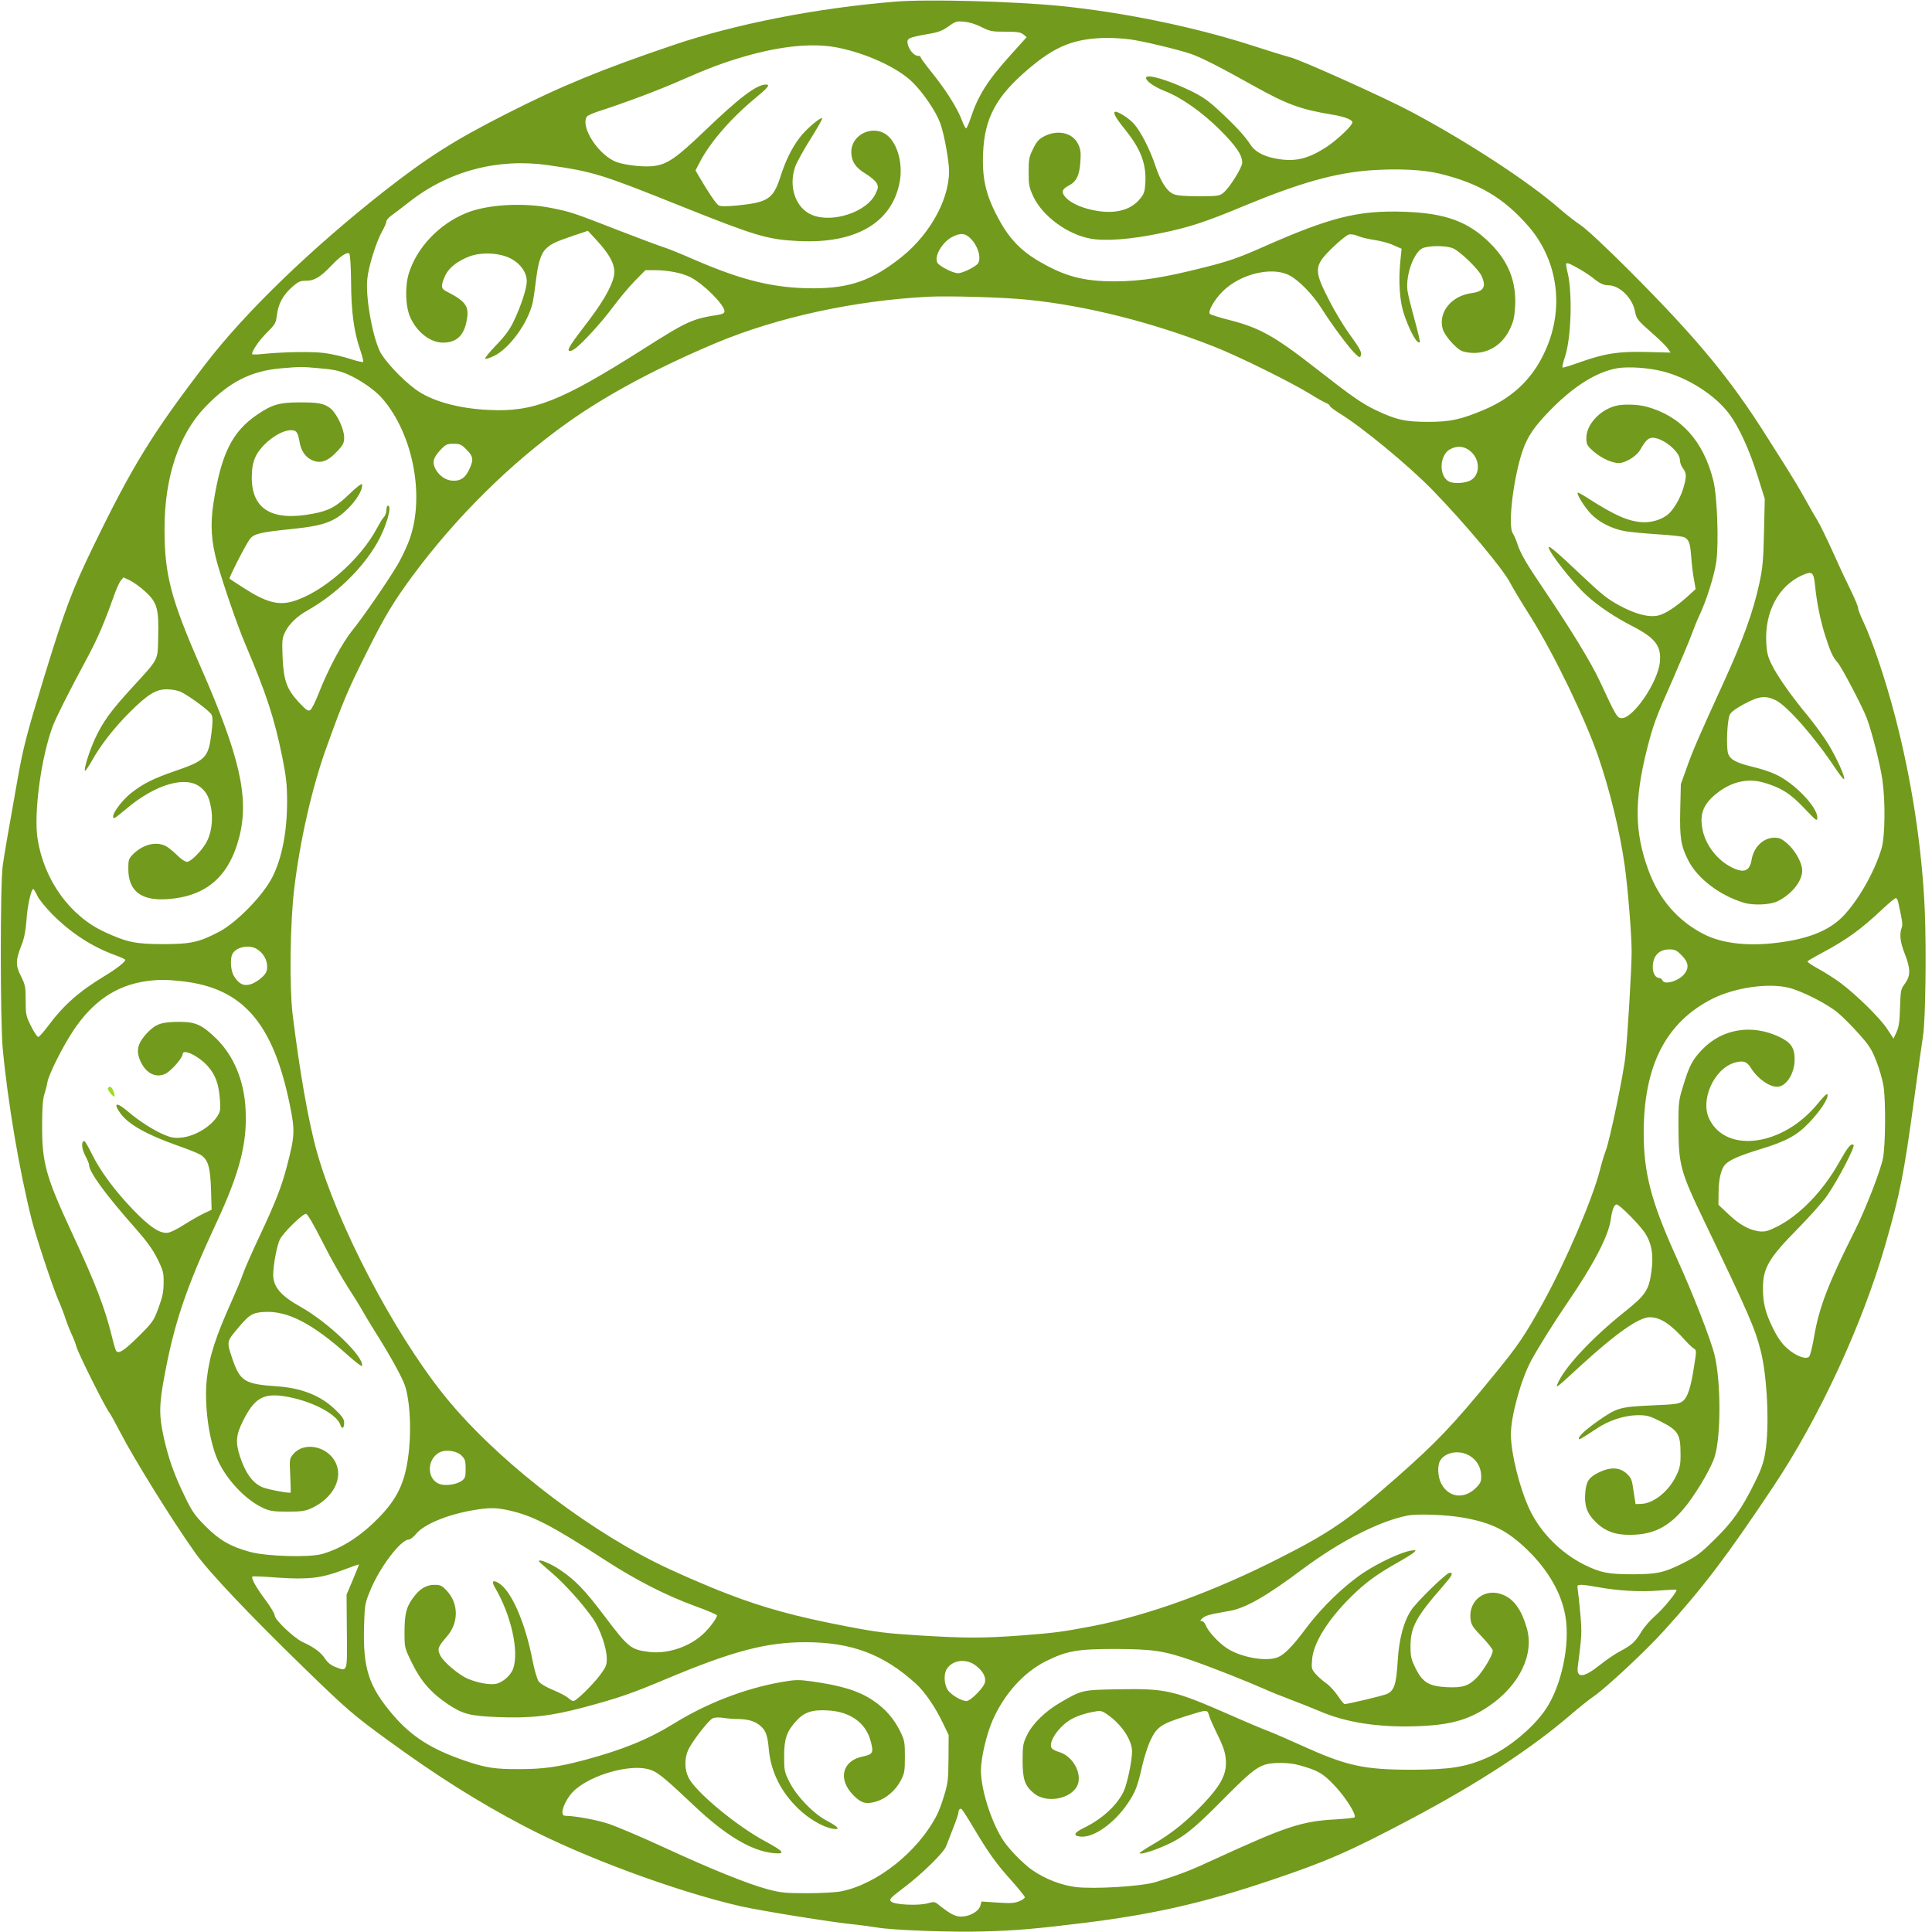 <svg width="90" height="90" viewBox="0 0 90 90" fill="none" xmlns="http://www.w3.org/2000/svg">
<path d="M41.696 0.077C38.067 0.373 34.278 1.111 31.36 2.102C28.055 3.22 26.1 4.022 23.59 5.302C21.164 6.532 19.941 7.313 17.93 8.88C14.492 11.581 11.419 14.548 9.556 16.98C7.095 20.194 6.16 21.712 4.346 25.453C3.368 27.464 3.024 28.378 2.046 31.57C1.245 34.186 1.076 34.84 0.816 36.316C0.401 38.651 0.211 39.734 0.127 40.324C0.007 41.175 0.007 47.531 0.127 48.846C0.359 51.335 0.907 54.57 1.484 56.848C1.688 57.642 2.44 59.913 2.707 60.539C2.834 60.827 2.996 61.242 3.059 61.453C3.129 61.664 3.249 61.966 3.319 62.114C3.396 62.269 3.509 62.55 3.565 62.747C3.663 63.091 4.922 65.602 5.098 65.812C5.147 65.869 5.372 66.284 5.604 66.727C6.258 67.992 8.037 70.854 9.099 72.345C9.724 73.224 11.602 75.206 14.168 77.702C16.137 79.615 16.467 79.903 18.064 81.063C20.299 82.695 22.254 83.932 24.399 85.057C27.106 86.484 31.444 88.095 34.489 88.798C35.367 88.995 38.292 89.473 39.481 89.613C40.022 89.67 40.641 89.754 40.852 89.789C41.548 89.916 44.367 90.021 45.879 89.972C47.335 89.93 48.199 89.859 50.485 89.578C53.719 89.177 56.025 88.657 59.161 87.602C61.805 86.716 62.874 86.245 65.742 84.727C68.885 83.06 71.36 81.443 73.231 79.826C73.54 79.559 73.997 79.193 74.25 79.017C74.869 78.581 76.676 76.894 77.506 75.973C79.341 73.948 80.417 72.534 82.589 69.279C84.727 66.087 86.738 61.748 87.82 58.008C88.51 55.61 88.692 54.703 89.156 51.293C89.353 49.859 89.543 48.487 89.585 48.234C89.698 47.496 89.74 44.262 89.663 42.398C89.536 39.487 89.051 36.309 88.278 33.363C87.828 31.634 87.216 29.827 86.773 28.898C86.653 28.645 86.555 28.385 86.555 28.315C86.555 28.252 86.414 27.914 86.253 27.577C86.084 27.239 85.697 26.424 85.402 25.756C85.1 25.087 84.769 24.413 84.663 24.244C84.558 24.075 84.291 23.611 84.066 23.203C83.841 22.795 83.482 22.198 83.271 21.867C83.06 21.537 82.645 20.883 82.35 20.412C80.621 17.655 79.053 15.764 75.874 12.579C74.82 11.524 73.885 10.652 73.617 10.477C73.364 10.308 72.942 9.977 72.668 9.738C71.241 8.48 68.316 6.574 65.707 5.189C64.491 4.542 60.631 2.805 60.117 2.672C59.942 2.63 59.077 2.363 58.184 2.074C55.554 1.238 52.334 0.577 49.43 0.281C47.236 0.063 43.193 -0.049 41.696 0.077ZM45.731 1.266C46.111 1.456 46.203 1.477 46.828 1.477C47.384 1.477 47.545 1.498 47.672 1.603L47.827 1.73L47.081 2.559C45.999 3.755 45.563 4.451 45.218 5.498C45.127 5.766 45.035 5.977 45.007 5.977C44.972 5.977 44.895 5.829 44.824 5.639C44.592 5.02 44.058 4.177 43.334 3.284C43.088 2.981 42.891 2.707 42.891 2.672C42.891 2.63 42.835 2.602 42.764 2.602C42.581 2.602 42.342 2.32 42.286 2.053C42.23 1.786 42.3 1.751 43.207 1.589C43.714 1.505 43.896 1.434 44.185 1.23C44.515 0.991 44.571 0.977 44.93 1.013C45.162 1.034 45.478 1.132 45.731 1.266ZM52.643 1.835C53.199 1.905 54.844 2.299 55.456 2.503C55.92 2.658 56.82 3.115 58.367 3.98C59.963 4.873 60.589 5.098 62.086 5.344C62.635 5.435 63 5.576 63 5.702C63 5.843 62.332 6.483 61.833 6.82C60.94 7.411 60.328 7.559 59.407 7.383C58.831 7.27 58.444 7.052 58.24 6.722C58.008 6.356 57.509 5.815 56.742 5.112C56.271 4.676 55.99 4.486 55.442 4.219C54.429 3.734 53.487 3.452 53.395 3.6C53.318 3.727 53.733 4.036 54.274 4.247C55.041 4.549 55.99 5.217 56.82 6.04C57.579 6.799 57.867 7.214 57.867 7.58C57.867 7.805 57.263 8.775 56.974 8.993C56.813 9.127 56.693 9.141 55.849 9.141C55.188 9.141 54.837 9.113 54.668 9.042C54.352 8.909 54.063 8.452 53.817 7.706C53.585 7.003 53.157 6.152 52.84 5.787C52.601 5.505 52.003 5.133 51.926 5.217C51.856 5.288 52.01 5.541 52.474 6.117C53.157 6.975 53.41 7.671 53.353 8.55C53.332 8.916 53.29 9.042 53.114 9.253C52.692 9.78 51.975 9.977 51.061 9.816C50.449 9.71 49.943 9.492 49.676 9.232C49.423 8.972 49.451 8.817 49.782 8.648C50.147 8.459 50.288 8.17 50.33 7.516C50.358 7.073 50.337 6.94 50.21 6.687C49.95 6.181 49.275 6.033 48.657 6.342C48.396 6.476 48.298 6.581 48.129 6.926C47.939 7.306 47.918 7.411 47.918 8.016C47.918 8.62 47.939 8.726 48.143 9.169C48.579 10.076 49.725 10.92 50.801 11.116C51.476 11.243 52.692 11.152 54.035 10.87C55.385 10.596 56.152 10.343 57.973 9.584C60.553 8.515 62.199 8.051 63.879 7.931C65.145 7.847 66.291 7.903 67.05 8.086C68.892 8.529 70.06 9.225 71.206 10.547C72.52 12.066 72.858 14.182 72.092 16.087C71.522 17.515 70.573 18.478 69.132 19.09C68.042 19.547 67.564 19.652 66.516 19.652C65.454 19.652 65.025 19.554 64.055 19.09C63.429 18.78 62.993 18.485 61.376 17.22C59.372 15.652 58.683 15.265 57.235 14.899C56.792 14.787 56.398 14.66 56.363 14.625C56.25 14.512 56.581 13.943 56.96 13.57C57.769 12.769 59.217 12.41 60.033 12.811C60.476 13.022 61.151 13.711 61.566 14.372C62.009 15.082 62.853 16.221 63.134 16.481C63.324 16.664 63.352 16.671 63.394 16.559C63.45 16.418 63.352 16.235 62.782 15.448C62.557 15.131 62.185 14.505 61.953 14.062C61.186 12.572 61.193 12.403 62.058 11.552C62.389 11.229 62.74 10.948 62.831 10.927C62.937 10.899 63.12 10.927 63.267 10.997C63.408 11.06 63.753 11.137 64.027 11.18C64.294 11.215 64.695 11.32 64.906 11.419L65.292 11.588L65.229 12.213C65.138 13.149 65.208 14.077 65.412 14.66C65.7 15.49 66.024 16.052 66.143 15.94C66.157 15.919 66.052 15.448 65.897 14.892C65.742 14.337 65.595 13.739 65.567 13.549C65.468 12.832 65.862 11.735 66.277 11.559C66.586 11.433 67.367 11.433 67.683 11.566C67.999 11.693 68.857 12.523 69.005 12.832C69.251 13.352 69.132 13.57 68.555 13.655C67.599 13.781 66.98 14.562 67.212 15.342C67.268 15.511 67.444 15.771 67.662 15.996C67.971 16.312 68.077 16.376 68.372 16.418C69.195 16.545 69.933 16.144 70.32 15.363C70.503 14.991 70.545 14.801 70.58 14.287C70.643 13.12 70.278 12.185 69.406 11.32C68.4 10.322 67.332 9.928 65.426 9.865C63.267 9.788 61.967 10.118 58.782 11.531C57.699 12.009 57.256 12.164 56.145 12.445C54.197 12.938 53.178 13.099 51.961 13.106C50.456 13.113 49.549 12.867 48.27 12.094C47.574 11.672 47.046 11.13 46.624 10.385C45.942 9.183 45.745 8.395 45.795 7.137C45.865 5.498 46.399 4.5 47.89 3.227C49.17 2.138 50.035 1.793 51.553 1.765C51.849 1.765 52.341 1.793 52.643 1.835ZM38.974 2.208C40.346 2.475 41.808 3.143 42.511 3.832C43.003 4.317 43.594 5.182 43.791 5.716C43.946 6.124 44.128 7.038 44.199 7.734C44.325 9.077 43.411 10.842 41.998 11.974C40.641 13.057 39.593 13.43 37.892 13.43C36.071 13.43 34.594 13.071 32.337 12.094C31.732 11.827 31.085 11.566 30.895 11.51C30.706 11.454 29.778 11.102 28.828 10.737C26.698 9.907 26.613 9.879 25.721 9.696C24.392 9.422 22.669 9.52 21.692 9.935C20.433 10.456 19.407 11.552 19.041 12.748C18.858 13.359 18.886 14.274 19.111 14.78C19.421 15.476 20.046 15.961 20.637 15.961C21.242 15.961 21.593 15.652 21.727 14.998C21.881 14.274 21.727 14.049 20.777 13.563C20.532 13.444 20.532 13.289 20.749 12.818C20.918 12.466 21.326 12.15 21.867 11.946C22.444 11.728 23.309 11.777 23.822 12.059C24.265 12.298 24.539 12.706 24.539 13.106C24.539 13.43 24.265 14.274 23.928 14.97C23.752 15.342 23.527 15.652 23.119 16.073C22.802 16.404 22.57 16.685 22.599 16.713C22.62 16.734 22.802 16.685 22.999 16.587C23.724 16.249 24.596 15.047 24.814 14.098C24.856 13.901 24.919 13.458 24.961 13.113C25.06 12.248 25.2 11.812 25.432 11.588C25.692 11.348 25.84 11.278 26.677 10.99L27.387 10.751L27.795 11.194C28.364 11.812 28.617 12.255 28.617 12.67C28.617 13.113 28.21 13.894 27.471 14.871C26.599 16.01 26.431 16.263 26.501 16.334C26.543 16.376 26.649 16.341 26.775 16.249C27.12 16.01 28.048 14.991 28.575 14.274C28.849 13.908 29.292 13.373 29.567 13.092L30.066 12.586H30.551C31.149 12.593 31.788 12.72 32.168 12.916C32.794 13.24 33.75 14.203 33.75 14.505C33.75 14.583 33.659 14.632 33.49 14.66C32.239 14.857 32.042 14.941 29.918 16.291C26.121 18.696 24.849 19.202 22.782 19.097C21.34 19.034 20.074 18.675 19.343 18.127C18.703 17.655 17.895 16.784 17.691 16.355C17.339 15.609 17.03 13.866 17.107 13.022C17.157 12.445 17.522 11.271 17.796 10.786C17.909 10.589 18 10.378 18 10.315C18 10.252 18.106 10.132 18.232 10.041C18.352 9.956 18.745 9.661 19.09 9.387C20.918 7.959 23.203 7.362 25.524 7.692C27.654 8.002 27.978 8.1 31.697 9.591C35.192 10.99 35.747 11.159 37.196 11.229C39.874 11.363 41.562 10.371 41.913 8.466C42.068 7.615 41.808 6.673 41.309 6.286C40.655 5.794 39.657 6.265 39.657 7.08C39.657 7.509 39.853 7.812 40.324 8.093C40.556 8.234 40.788 8.431 40.838 8.536C40.922 8.698 40.915 8.761 40.782 9.035C40.381 9.872 38.799 10.399 37.842 10.02C37.069 9.71 36.717 8.712 37.041 7.77C37.111 7.573 37.428 6.996 37.751 6.483C38.074 5.97 38.321 5.534 38.299 5.513C38.229 5.435 37.526 6.04 37.245 6.42C36.872 6.919 36.598 7.474 36.345 8.262C36.021 9.26 35.768 9.429 34.362 9.57C33.849 9.619 33.574 9.619 33.483 9.57C33.364 9.506 33.033 9.021 32.562 8.22L32.4 7.938L32.59 7.573C33.068 6.638 34.045 5.513 35.178 4.577C35.782 4.078 35.895 3.938 35.684 3.938C35.248 3.938 34.453 4.535 32.829 6.096C31.521 7.348 31.107 7.636 30.509 7.727C30.073 7.798 29.222 7.713 28.751 7.559C27.921 7.277 27.021 5.934 27.338 5.435C27.366 5.386 27.584 5.288 27.809 5.21C29.096 4.795 30.607 4.226 31.528 3.825C32.963 3.192 33.687 2.918 34.685 2.63C36.387 2.138 37.856 1.997 38.974 2.208ZM45.239 11.137C45.598 11.51 45.739 12.122 45.514 12.319C45.317 12.495 44.81 12.727 44.635 12.727C44.389 12.727 43.756 12.403 43.664 12.234C43.51 11.939 43.882 11.292 44.353 11.039C44.747 10.835 44.979 10.856 45.239 11.137ZM16.355 13.134C16.362 14.52 16.488 15.462 16.777 16.291C16.875 16.58 16.939 16.833 16.917 16.861C16.889 16.882 16.608 16.819 16.292 16.713C15.968 16.608 15.441 16.488 15.117 16.446C14.555 16.369 13.205 16.39 12.185 16.495C11.939 16.523 11.742 16.516 11.742 16.495C11.742 16.334 12.087 15.834 12.438 15.49C12.825 15.103 12.853 15.054 12.902 14.66C12.966 14.147 13.184 13.746 13.613 13.366C13.901 13.113 13.985 13.078 14.274 13.078C14.646 13.078 14.935 12.902 15.469 12.34C15.863 11.925 16.179 11.721 16.27 11.812C16.313 11.855 16.348 12.424 16.355 13.134ZM73.632 12.565C73.849 12.691 74.117 12.874 74.229 12.966C74.51 13.198 74.707 13.289 74.918 13.289C75.431 13.289 76.022 13.852 76.156 14.47C76.24 14.878 76.247 14.885 77.049 15.595C77.323 15.834 77.611 16.123 77.689 16.228L77.822 16.425L76.725 16.397C75.41 16.362 74.763 16.46 73.596 16.875C73.167 17.03 72.802 17.142 72.788 17.121C72.767 17.1 72.816 16.868 72.907 16.608C73.195 15.722 73.259 13.627 73.02 12.677C72.971 12.48 72.942 12.298 72.963 12.277C73.013 12.227 73.174 12.298 73.632 12.565ZM47.883 13.964C50.604 14.238 53.698 15.019 56.567 16.151C57.692 16.594 60.054 17.761 60.996 18.331C61.341 18.549 61.699 18.745 61.791 18.78C61.875 18.816 61.946 18.872 61.946 18.907C61.946 18.942 62.142 19.09 62.374 19.238C63.429 19.877 65.602 21.67 66.727 22.823C68.246 24.384 70.038 26.529 70.355 27.162C70.46 27.366 70.889 28.083 71.318 28.758C72.401 30.488 73.842 33.469 74.454 35.248C74.996 36.83 75.46 38.721 75.685 40.324C75.832 41.372 76.008 43.523 76.008 44.332C76.008 45.112 75.825 48.185 75.72 49.184C75.635 50.034 74.989 53.121 74.806 53.592C74.735 53.775 74.609 54.183 74.531 54.506C74.18 55.863 72.978 58.683 71.902 60.645C71.051 62.191 70.707 62.705 69.518 64.146C67.676 66.396 66.931 67.184 65.004 68.878C62.846 70.777 61.938 71.402 59.66 72.555C56.56 74.138 53.501 75.249 50.871 75.755C49.465 76.022 49.149 76.064 47.602 76.184C45.802 76.317 44.993 76.317 42.813 76.184C41.323 76.092 40.852 76.036 39.438 75.762C37.055 75.305 35.571 74.897 33.877 74.243C32.864 73.856 31.338 73.188 30.572 72.802C26.93 70.974 22.908 67.788 20.644 64.941C18.302 62.002 15.708 57.031 14.766 53.67C14.372 52.284 13.95 49.866 13.627 47.215C13.479 45.956 13.514 42.989 13.704 41.414C13.971 39.171 14.534 36.696 15.188 34.875C16.024 32.555 16.193 32.161 17.177 30.199C17.93 28.702 18.331 28.034 19.195 26.859C21.227 24.103 23.787 21.572 26.438 19.688C28.273 18.38 30.649 17.114 33.392 15.961C36.246 14.773 39.818 13.999 43.242 13.823C44.199 13.774 46.842 13.852 47.883 13.964ZM14.885 17.156C15.497 17.206 15.785 17.262 16.165 17.424C16.742 17.67 17.452 18.155 17.789 18.541C19.287 20.243 19.835 23.302 19.006 25.312C18.872 25.643 18.647 26.1 18.506 26.332C18.035 27.12 16.882 28.793 16.425 29.349C15.933 29.96 15.293 31.155 14.836 32.323C14.688 32.695 14.52 33.04 14.449 33.082C14.351 33.138 14.26 33.075 13.915 32.709C13.352 32.091 13.212 31.704 13.163 30.607C13.135 29.834 13.142 29.728 13.282 29.44C13.465 29.067 13.831 28.716 14.316 28.441C15.659 27.682 16.882 26.494 17.578 25.277C17.993 24.546 18.282 23.555 18.07 23.555C18.035 23.555 18 23.646 18 23.759C18 23.871 17.951 24.012 17.895 24.075C17.831 24.131 17.691 24.363 17.571 24.588C16.791 26.072 15.005 27.626 13.62 28.02C12.952 28.209 12.368 28.048 11.349 27.387C11.004 27.169 10.709 26.972 10.695 26.958C10.652 26.916 11.482 25.299 11.651 25.095C11.848 24.863 12.136 24.792 13.578 24.645C15.174 24.483 15.659 24.286 16.341 23.555C16.699 23.161 16.917 22.739 16.861 22.556C16.847 22.514 16.594 22.704 16.306 22.985C15.68 23.597 15.328 23.794 14.562 23.934C12.664 24.293 11.721 23.724 11.728 22.219C11.735 21.811 11.777 21.572 11.89 21.305C12.15 20.707 13.022 20.039 13.556 20.039C13.81 20.039 13.88 20.137 13.957 20.602C14.021 20.974 14.21 21.27 14.485 21.41C14.906 21.628 15.265 21.509 15.736 20.995C15.989 20.721 16.032 20.63 16.032 20.377C16.032 19.99 15.701 19.287 15.406 19.034C15.117 18.795 14.829 18.738 13.887 18.745C13.001 18.752 12.664 18.851 11.982 19.315C10.807 20.116 10.301 21.143 9.942 23.449C9.788 24.448 9.844 25.242 10.118 26.227C10.406 27.239 11.06 29.145 11.405 29.953C12.424 32.358 12.769 33.413 13.156 35.297C13.332 36.197 13.374 36.556 13.374 37.336C13.374 38.749 13.135 39.973 12.692 40.852C12.256 41.716 11.025 42.975 10.21 43.404C9.274 43.896 8.888 43.98 7.594 43.98C6.314 43.98 5.921 43.896 4.88 43.418C3.256 42.673 2.053 40.999 1.751 39.08C1.561 37.877 1.92 35.255 2.461 33.82C2.637 33.37 3.206 32.238 4.001 30.762C4.535 29.777 4.831 29.088 5.309 27.752C5.414 27.45 5.555 27.134 5.625 27.049L5.752 26.895L6.061 27.042C6.23 27.127 6.553 27.359 6.771 27.562C7.32 28.062 7.404 28.364 7.369 29.665C7.341 30.797 7.432 30.635 6.131 32.056C5.154 33.124 4.788 33.63 4.423 34.418C4.149 35.023 3.896 35.838 3.959 35.909C3.98 35.923 4.113 35.726 4.261 35.473C4.676 34.72 5.309 33.912 6.04 33.181C6.905 32.323 7.278 32.098 7.812 32.112C8.03 32.112 8.311 32.175 8.445 32.238C8.902 32.477 9.788 33.138 9.858 33.3C9.914 33.42 9.914 33.659 9.851 34.144C9.71 35.304 9.591 35.423 8.1 35.937C7.144 36.267 6.652 36.513 6.11 36.942C5.604 37.336 5.084 38.109 5.33 38.109C5.358 38.109 5.597 37.92 5.864 37.695C7.235 36.527 8.677 36.112 9.352 36.682C9.64 36.921 9.753 37.16 9.844 37.702C9.928 38.257 9.837 38.862 9.598 39.27C9.366 39.67 8.881 40.148 8.712 40.148C8.628 40.148 8.452 40.029 8.304 39.888C8.163 39.748 7.946 39.558 7.812 39.466C7.362 39.164 6.694 39.298 6.195 39.797C5.998 40.001 5.977 40.057 5.977 40.472C5.977 41.505 6.567 41.97 7.798 41.885C9.612 41.759 10.681 40.831 11.152 38.967C11.609 37.16 11.173 35.234 9.366 31.113C7.953 27.886 7.664 26.782 7.664 24.631C7.664 22.226 8.332 20.236 9.556 18.963C10.681 17.789 11.693 17.276 13.107 17.156C14.035 17.079 14.027 17.079 14.885 17.156ZM77.449 17.297C78.631 17.592 79.903 18.408 80.557 19.287C81.021 19.913 81.499 20.967 81.879 22.184L82.21 23.238L82.174 24.785C82.146 26.093 82.111 26.459 81.957 27.176C81.682 28.462 81.183 29.848 80.297 31.781C79.186 34.214 78.884 34.896 78.603 35.684L78.3 36.527L78.272 37.737C78.244 39.031 78.3 39.396 78.645 40.078C79.074 40.922 80.1 41.709 81.239 42.054C81.696 42.188 82.477 42.152 82.821 41.977C83.475 41.646 83.953 41.048 83.953 40.556C83.953 40.205 83.637 39.628 83.271 39.305C83.011 39.08 82.899 39.023 82.667 39.023C82.146 39.023 81.703 39.445 81.598 40.043C81.507 40.591 81.239 40.69 80.663 40.402C79.995 40.064 79.46 39.375 79.313 38.658C79.172 37.969 79.32 37.526 79.847 37.062C80.564 36.436 81.366 36.225 82.167 36.457C82.962 36.689 83.391 36.956 84.038 37.638C84.628 38.257 84.656 38.278 84.656 38.074C84.65 37.582 83.588 36.478 82.723 36.077C82.491 35.965 82.062 35.824 81.774 35.754C80.902 35.55 80.6 35.395 80.501 35.1C80.41 34.819 80.452 33.616 80.571 33.314C80.621 33.181 80.817 33.033 81.239 32.801C81.935 32.428 82.231 32.386 82.716 32.618C83.25 32.878 84.516 34.312 85.493 35.782C85.704 36.099 85.894 36.337 85.908 36.295C85.95 36.169 85.578 35.353 85.191 34.699C84.98 34.348 84.544 33.75 84.228 33.363C83.454 32.435 82.807 31.514 82.533 30.959C82.35 30.586 82.301 30.396 82.28 29.925C82.203 28.519 82.842 27.309 83.925 26.81C84.417 26.585 84.488 26.641 84.551 27.267C84.628 28.048 84.797 28.891 85.022 29.602C85.268 30.368 85.381 30.621 85.606 30.867C85.796 31.085 86.78 32.956 86.97 33.476C87.209 34.123 87.596 35.656 87.687 36.316C87.835 37.336 87.814 38.967 87.652 39.516C87.328 40.612 86.562 41.956 85.845 42.694C85.163 43.39 84.122 43.784 82.54 43.945C81.281 44.072 80.178 43.924 79.397 43.531C78.167 42.912 77.281 41.892 76.781 40.514C76.142 38.763 76.128 37.287 76.718 34.917C77.013 33.757 77.126 33.448 77.928 31.641C78.307 30.769 78.701 29.834 78.799 29.566C78.898 29.292 79.06 28.884 79.172 28.652C79.503 27.949 79.868 26.775 79.953 26.156C80.072 25.256 79.995 23.105 79.812 22.381C79.348 20.531 78.293 19.371 76.69 18.942C76.261 18.83 75.586 18.816 75.235 18.914C74.503 19.118 73.899 19.793 73.899 20.398C73.899 20.693 73.927 20.749 74.187 20.988C74.595 21.361 75.178 21.614 75.495 21.565C75.825 21.509 76.275 21.206 76.416 20.939C76.641 20.538 76.788 20.391 76.978 20.391C77.463 20.391 78.258 21.038 78.258 21.438C78.258 21.544 78.321 21.72 78.399 21.818C78.574 22.043 78.574 22.226 78.399 22.795C78.265 23.224 77.949 23.759 77.703 23.962C77.435 24.18 77.013 24.328 76.62 24.328C75.938 24.328 75.256 24.04 73.941 23.189C73.709 23.041 73.512 22.936 73.498 22.95C73.435 23.013 73.793 23.597 74.096 23.92C74.468 24.321 75.08 24.631 75.692 24.743C75.924 24.785 76.613 24.849 77.224 24.891C77.836 24.926 78.399 24.989 78.469 25.031C78.68 25.144 78.736 25.305 78.785 25.945C78.806 26.276 78.863 26.747 78.912 26.993L78.989 27.443L78.61 27.788C78.054 28.287 77.562 28.603 77.239 28.674C76.803 28.772 76.184 28.61 75.431 28.202C74.883 27.907 74.595 27.675 73.667 26.796C72.619 25.798 72.141 25.39 72.141 25.488C72.141 25.713 73.252 27.134 73.906 27.731C74.419 28.209 75.213 28.744 76.05 29.173C77.112 29.721 77.4 30.094 77.323 30.846C77.224 31.809 76.043 33.518 75.516 33.455C75.326 33.434 75.249 33.293 74.538 31.76C74.131 30.881 73.195 29.349 71.965 27.527C71.093 26.241 70.826 25.784 70.664 25.277C70.615 25.123 70.524 24.926 70.467 24.834C70.235 24.483 70.496 22.289 70.917 21.03C71.156 20.32 71.487 19.842 72.31 19.012C73.371 17.951 74.391 17.325 75.326 17.156C75.839 17.065 76.781 17.128 77.449 17.297ZM21.734 20.946C22.043 21.256 22.071 21.41 21.874 21.832C21.692 22.24 21.488 22.395 21.136 22.395C20.792 22.395 20.475 22.191 20.285 21.846C20.124 21.537 20.18 21.319 20.524 20.953C20.764 20.7 20.827 20.672 21.129 20.672C21.424 20.672 21.495 20.707 21.734 20.946ZM68.527 21.045C68.949 21.424 68.949 22.106 68.534 22.359C68.288 22.514 67.725 22.549 67.493 22.43C67.015 22.17 67.05 21.192 67.556 20.925C67.894 20.742 68.246 20.784 68.527 21.045ZM1.73 41.709C1.8 41.878 2.117 42.265 2.426 42.581C3.305 43.467 4.303 44.114 5.4 44.508C5.639 44.592 5.836 44.691 5.836 44.712C5.836 44.81 5.435 45.127 4.887 45.457C3.671 46.195 2.967 46.814 2.215 47.827C2.018 48.087 1.828 48.305 1.779 48.305C1.737 48.305 1.582 48.08 1.449 47.806C1.21 47.327 1.196 47.264 1.196 46.603C1.196 45.97 1.174 45.872 0.978 45.478C0.717 44.972 0.724 44.726 1.006 44.016C1.132 43.699 1.196 43.355 1.231 42.891C1.273 42.223 1.449 41.414 1.547 41.414C1.575 41.414 1.653 41.548 1.73 41.709ZM88.418 41.991C88.629 42.954 88.643 43.066 88.587 43.221C88.475 43.523 88.517 43.896 88.735 44.438C89.002 45.127 89.009 45.45 88.742 45.816C88.545 46.076 88.538 46.132 88.51 46.934C88.496 47.587 88.453 47.848 88.348 48.08L88.207 48.382L87.912 47.932C87.582 47.426 86.485 46.35 85.746 45.795C85.472 45.591 85.008 45.295 84.713 45.134C84.41 44.972 84.185 44.817 84.2 44.782C84.221 44.754 84.544 44.564 84.917 44.367C86.042 43.763 86.695 43.291 87.694 42.349C87.996 42.068 88.27 41.836 88.313 41.836C88.348 41.836 88.397 41.906 88.418 41.991ZM11.982 44.22C12.27 44.409 12.445 44.712 12.445 45.028C12.445 45.246 12.396 45.345 12.199 45.534C12.059 45.661 11.827 45.809 11.672 45.851C11.349 45.949 11.124 45.837 10.899 45.471C10.744 45.225 10.709 44.663 10.828 44.438C11.011 44.1 11.623 43.987 11.982 44.22ZM78.335 44.501C78.652 44.81 78.694 45.084 78.469 45.366C78.202 45.703 77.527 45.9 77.442 45.668C77.414 45.612 77.358 45.562 77.309 45.562C77.126 45.562 76.992 45.345 76.992 45.063C76.992 44.536 77.267 44.234 77.759 44.227C78.019 44.227 78.103 44.262 78.335 44.501ZM8.487 45.71C11.313 46.027 12.727 47.651 13.507 51.497C13.746 52.685 13.739 52.896 13.36 54.352C13.107 55.315 12.818 56.046 12.045 57.684C11.721 58.38 11.391 59.126 11.32 59.337C11.25 59.555 11.025 60.089 10.828 60.532C10.041 62.276 9.753 63.169 9.633 64.245C9.499 65.503 9.753 67.247 10.203 68.147C10.646 69.033 11.496 69.905 12.277 70.256C12.565 70.39 12.741 70.418 13.395 70.418C14.042 70.418 14.224 70.39 14.499 70.263C15.539 69.785 16.024 68.822 15.602 68.07C15.202 67.352 14.147 67.162 13.669 67.732C13.486 67.95 13.479 67.964 13.521 68.745C13.542 69.18 13.549 69.539 13.535 69.539C13.254 69.539 12.354 69.356 12.171 69.258C11.735 69.04 11.433 68.604 11.187 67.873C10.962 67.205 10.99 66.839 11.32 66.192C11.834 65.159 12.242 64.906 13.17 65.032C14.414 65.208 15.687 65.848 15.856 66.382C15.926 66.593 16.032 66.537 16.032 66.291C16.032 66.108 15.954 65.988 15.624 65.672C14.963 65.025 14.056 64.659 12.924 64.582C11.384 64.477 11.187 64.35 10.821 63.288C10.554 62.487 10.547 62.508 11.102 61.847C11.609 61.242 11.771 61.144 12.312 61.116C13.395 61.052 14.555 61.65 16.207 63.134C16.559 63.443 16.847 63.668 16.861 63.633C16.995 63.239 15.321 61.622 14.014 60.884C13.078 60.363 12.727 59.949 12.727 59.379C12.734 58.887 12.902 58.008 13.043 57.727C13.212 57.403 14.119 56.517 14.26 56.545C14.33 56.559 14.625 57.066 15.012 57.832C15.357 58.528 15.905 59.491 16.214 59.977C16.531 60.462 16.84 60.968 16.91 61.102C16.981 61.235 17.22 61.629 17.438 61.98C18.12 63.056 18.703 64.097 18.851 64.512C19.076 65.145 19.16 66.361 19.062 67.451C18.928 68.906 18.591 69.701 17.726 70.615C16.854 71.529 15.961 72.112 15.019 72.387C14.428 72.562 12.431 72.506 11.651 72.295C10.744 72.049 10.231 71.754 9.584 71.107C9.078 70.601 8.951 70.418 8.621 69.736C8.114 68.695 7.861 67.985 7.636 66.994C7.404 65.953 7.404 65.447 7.664 64.076C8.121 61.615 8.684 59.962 10.048 57.031C11.159 54.661 11.524 53.255 11.44 51.687C11.377 50.351 10.899 49.205 10.097 48.403C9.422 47.742 9.12 47.602 8.36 47.602C7.538 47.602 7.271 47.693 6.877 48.094C6.441 48.551 6.335 48.888 6.497 49.324C6.743 49.971 7.228 50.245 7.706 50.02C7.967 49.894 8.508 49.282 8.508 49.106C8.508 48.832 9.246 49.184 9.675 49.662C10.034 50.062 10.195 50.498 10.245 51.237C10.28 51.673 10.266 51.771 10.132 51.989C9.816 52.488 9.071 52.938 8.438 52.995C8.128 53.023 7.967 52.995 7.664 52.868C7.172 52.664 6.469 52.214 5.984 51.799C5.421 51.314 5.246 51.356 5.618 51.877C5.991 52.383 6.842 52.861 8.276 53.367C8.74 53.529 9.218 53.719 9.331 53.789C9.689 54.007 9.795 54.345 9.83 55.406L9.858 56.355L9.485 56.531C9.281 56.63 8.874 56.862 8.585 57.045C8.297 57.234 7.96 57.403 7.833 57.424C7.46 57.487 6.968 57.157 6.167 56.32C5.323 55.434 4.662 54.541 4.268 53.733C4.113 53.416 3.959 53.156 3.931 53.156C3.776 53.156 3.797 53.501 3.966 53.824C4.064 54.007 4.149 54.204 4.149 54.26C4.149 54.598 4.908 55.638 6.321 57.234C6.842 57.825 7.116 58.205 7.334 58.641C7.601 59.189 7.629 59.281 7.622 59.766C7.622 60.181 7.566 60.427 7.383 60.926C7.165 61.523 7.116 61.594 6.476 62.234C5.78 62.923 5.52 63.091 5.407 62.923C5.379 62.873 5.295 62.606 5.231 62.332C4.908 60.989 4.472 59.836 3.361 57.452C2.131 54.802 1.955 54.169 1.962 52.411C1.962 51.63 1.997 51.181 2.067 50.97C2.124 50.801 2.187 50.548 2.208 50.414C2.278 50.034 2.911 48.769 3.41 48.016C4.317 46.652 5.4 45.914 6.785 45.71C7.39 45.626 7.721 45.626 8.487 45.71ZM83.356 46.02C83.975 46.181 85.128 46.772 85.599 47.166C85.831 47.355 86.274 47.798 86.59 48.157C87.089 48.712 87.195 48.888 87.413 49.451C87.553 49.802 87.701 50.323 87.743 50.604C87.849 51.307 87.835 53.283 87.722 53.93C87.617 54.499 86.913 56.313 86.4 57.34C85.17 59.787 84.741 60.898 84.509 62.262C84.431 62.726 84.326 63.148 84.277 63.197C84.129 63.352 83.644 63.162 83.243 62.803C82.997 62.578 82.807 62.318 82.582 61.854C82.238 61.158 82.125 60.694 82.125 60.012C82.125 59.062 82.4 58.599 83.785 57.199C84.319 56.651 84.924 55.976 85.121 55.688C85.634 54.942 86.442 53.388 86.344 53.332C86.217 53.255 86.084 53.416 85.641 54.204C84.895 55.519 83.806 56.63 82.779 57.143C82.357 57.354 82.217 57.389 81.957 57.361C81.492 57.305 81.028 57.052 80.515 56.559L80.051 56.123L80.058 55.533C80.065 54.921 80.171 54.471 80.36 54.253C80.543 54.049 81.042 53.824 81.95 53.55C83.201 53.17 83.7 52.903 84.277 52.298C84.804 51.743 85.17 51.181 85.135 50.991C85.121 50.913 84.973 51.047 84.671 51.42C83.067 53.381 80.431 53.754 79.629 52.137C79.186 51.244 79.847 49.774 80.817 49.5C81.218 49.388 81.38 49.451 81.577 49.767C81.865 50.238 82.413 50.625 82.779 50.625C83.208 50.625 83.595 50.02 83.602 49.359C83.602 48.811 83.433 48.558 82.864 48.291C81.591 47.7 80.227 47.925 79.299 48.888C78.835 49.373 78.694 49.641 78.406 50.59C78.202 51.251 78.188 51.363 78.188 52.383C78.195 54.288 78.258 54.534 79.439 56.988C81.464 61.207 81.76 61.889 82.02 62.923C82.329 64.139 82.435 66.474 82.231 67.676C82.146 68.175 82.034 68.477 81.725 69.096C81.134 70.291 80.705 70.903 79.868 71.719C79.214 72.366 79.024 72.506 78.392 72.823C77.527 73.259 77.182 73.336 76.043 73.336C74.925 73.336 74.56 73.266 73.793 72.886C72.724 72.352 71.775 71.402 71.269 70.348C70.805 69.384 70.383 67.711 70.383 66.811C70.383 65.967 70.854 64.266 71.325 63.387C71.656 62.775 72.436 61.531 73.02 60.68C74.208 58.95 74.925 57.586 75.031 56.834C75.101 56.349 75.192 56.109 75.312 56.109C75.439 56.109 76.332 57.009 76.606 57.403C76.936 57.888 77.042 58.458 76.929 59.231C76.81 60.11 76.662 60.328 75.656 61.13C74.117 62.36 72.823 63.759 72.542 64.498C72.471 64.68 72.535 64.631 73.603 63.647C75.284 62.107 76.346 61.362 76.852 61.362C77.351 61.362 77.836 61.685 78.539 62.48C78.673 62.627 78.842 62.782 78.912 62.824C79.031 62.895 79.031 62.93 78.919 63.633C78.764 64.652 78.617 65.102 78.378 65.278C78.209 65.398 78.033 65.426 76.971 65.468C75.453 65.538 75.34 65.566 74.433 66.199C73.892 66.579 73.547 66.895 73.547 67.008C73.547 67.092 73.596 67.064 74.356 66.565C74.932 66.171 75.649 65.939 76.268 65.925C76.732 65.925 76.824 65.946 77.393 66.234C78.174 66.635 78.286 66.818 78.286 67.711C78.293 68.21 78.258 68.372 78.103 68.709C77.759 69.455 77.035 70.045 76.437 70.059L76.191 70.066L76.099 69.469C76.022 68.92 75.994 68.85 75.769 68.639C75.439 68.344 75.01 68.33 74.468 68.597C74.011 68.829 73.899 68.998 73.849 69.518C73.793 70.116 73.927 70.502 74.314 70.882C74.792 71.36 75.298 71.529 76.114 71.494C77.14 71.452 77.85 71.044 78.596 70.081C79.13 69.377 79.735 68.337 79.882 67.838C80.171 66.888 80.171 64.392 79.875 63.141C79.707 62.431 78.884 60.307 78.061 58.5C76.915 55.962 76.57 54.633 76.57 52.777C76.57 49.641 77.604 47.623 79.77 46.526C80.825 45.998 82.4 45.773 83.356 46.02ZM21.502 67.809C21.663 67.971 21.692 68.055 21.692 68.421C21.692 68.787 21.671 68.864 21.516 68.977C21.298 69.145 20.806 69.223 20.517 69.145C19.892 68.963 19.849 68.013 20.454 67.669C20.742 67.507 21.277 67.577 21.502 67.809ZM68.428 67.795C68.78 67.992 68.984 68.33 68.998 68.724C69.012 68.984 68.977 69.075 68.801 69.265C68.239 69.862 67.486 69.785 67.135 69.103C66.98 68.808 66.952 68.295 67.078 68.062C67.296 67.655 67.943 67.528 68.428 67.795ZM23.625 70.341C24.806 70.594 25.636 71.023 28.231 72.703C29.623 73.603 31.001 74.313 32.365 74.812C32.935 75.016 33.399 75.22 33.399 75.249C33.399 75.382 33.047 75.853 32.738 76.134C32.105 76.718 31.107 77.049 30.277 76.957C29.384 76.852 29.285 76.774 28.139 75.255C27.218 74.039 26.789 73.596 26.051 73.104C25.622 72.823 25.102 72.612 25.102 72.724C25.102 72.745 25.362 72.977 25.685 73.252C26.304 73.779 27.134 74.7 27.619 75.396C27.963 75.895 28.266 76.767 28.266 77.273C28.266 77.562 28.224 77.667 27.956 78.026C27.598 78.504 26.838 79.242 26.712 79.242C26.663 79.242 26.557 79.179 26.473 79.102C26.389 79.017 26.072 78.856 25.77 78.729C25.453 78.602 25.165 78.427 25.095 78.328C25.024 78.23 24.898 77.808 24.814 77.379C24.469 75.579 23.815 74.081 23.217 73.737C22.943 73.582 22.887 73.666 23.07 73.976C23.808 75.241 24.181 76.901 23.913 77.709C23.808 78.04 23.421 78.377 23.098 78.441C22.796 78.497 22.24 78.391 21.79 78.202C21.354 78.012 20.651 77.414 20.503 77.105C20.363 76.809 20.405 76.711 20.813 76.24C21.375 75.6 21.375 74.693 20.806 74.095C20.588 73.863 20.51 73.828 20.243 73.828C19.849 73.828 19.547 74.011 19.238 74.44C18.921 74.869 18.844 75.199 18.844 76.064C18.844 76.753 18.844 76.76 19.195 77.477C19.61 78.321 20.081 78.862 20.869 79.39C21.551 79.847 21.895 79.938 23.161 79.987C24.715 80.051 25.65 79.945 27.211 79.531C28.849 79.088 29.384 78.905 31.043 78.209C34.102 76.922 35.698 76.5 37.512 76.5C39.663 76.5 41.147 77.055 42.659 78.427C43.081 78.806 43.58 79.537 43.938 80.297L44.192 80.824L44.185 81.914C44.178 82.884 44.157 83.074 43.988 83.623C43.889 83.967 43.735 84.375 43.65 84.537C42.785 86.245 40.852 87.785 39.164 88.109C38.911 88.158 38.201 88.193 37.582 88.193C36.598 88.193 36.373 88.172 35.761 88.01C34.847 87.764 33.16 87.089 30.91 86.049C29.904 85.584 28.758 85.099 28.371 84.966C27.802 84.776 26.796 84.593 26.325 84.586C26.009 84.586 26.339 83.756 26.81 83.356C27.612 82.666 29.285 82.195 30.164 82.406C30.586 82.505 30.853 82.716 32.309 84.094C33.806 85.507 34.981 86.21 36.007 86.323C36.619 86.386 36.542 86.259 35.656 85.781C34.306 85.057 32.386 83.461 32.07 82.8C31.887 82.427 31.88 81.907 32.056 81.527C32.239 81.12 33.012 80.128 33.202 80.044C33.293 80.002 33.504 79.995 33.68 80.023C33.856 80.051 34.172 80.079 34.39 80.079C34.875 80.086 35.206 80.191 35.452 80.424C35.684 80.634 35.761 80.874 35.817 81.513C35.916 82.547 36.38 83.475 37.181 84.249C37.667 84.72 38.313 85.099 38.764 85.184C39.171 85.261 39.08 85.113 38.532 84.825C37.892 84.495 37.09 83.658 36.76 82.983C36.542 82.547 36.528 82.463 36.528 81.809C36.528 81 36.647 80.656 37.09 80.17C37.456 79.763 37.828 79.636 38.553 79.678C39.579 79.727 40.303 80.234 40.542 81.049C40.711 81.64 40.676 81.724 40.198 81.823C39.228 82.013 39.017 82.891 39.755 83.63C40.12 84.002 40.339 84.059 40.81 83.925C41.267 83.791 41.717 83.412 41.963 82.941C42.132 82.617 42.153 82.512 42.153 81.844C42.153 81.148 42.139 81.07 41.928 80.641C41.639 80.058 41.239 79.601 40.69 79.228C40.022 78.771 39.206 78.518 37.779 78.321C37.21 78.244 37.048 78.244 36.408 78.356C34.714 78.652 32.928 79.341 31.416 80.276C30.213 81.021 29.018 81.506 27.274 81.977C26.037 82.308 25.306 82.413 24.216 82.413C23.063 82.42 22.613 82.35 21.635 82.013C20.081 81.478 19.16 80.888 18.296 79.875C17.171 78.553 16.903 77.724 16.96 75.734C16.988 74.749 17.002 74.686 17.248 74.088C17.684 73.02 18.668 71.719 19.041 71.719C19.111 71.719 19.266 71.599 19.385 71.452C19.744 71.009 20.848 70.552 22.057 70.348C22.782 70.228 23.077 70.228 23.625 70.341ZM68.168 70.699C69.511 70.938 70.228 71.304 71.163 72.211C72.134 73.16 72.731 74.208 72.921 75.277C73.153 76.606 72.739 78.553 71.993 79.643C71.395 80.515 70.242 81.464 69.251 81.893C68.26 82.322 67.535 82.434 65.778 82.441C63.52 82.441 62.733 82.266 60.61 81.302C59.97 81.014 59.295 80.719 59.098 80.648C58.908 80.578 58.099 80.241 57.305 79.889C54.654 78.729 54.324 78.652 52.06 78.694C50.414 78.722 50.393 78.729 49.402 79.305C48.699 79.713 48.101 80.29 47.841 80.831C47.658 81.211 47.637 81.316 47.637 82.02C47.637 82.898 47.742 83.194 48.171 83.545C48.825 84.073 50.105 83.742 50.239 83.011C50.344 82.463 49.908 81.787 49.346 81.619C49.198 81.577 49.043 81.499 49.001 81.45C48.783 81.183 49.36 80.353 49.985 80.044C50.189 79.938 50.569 79.812 50.829 79.763C51.286 79.671 51.3 79.678 51.574 79.861C52.235 80.311 52.735 81.056 52.735 81.584C52.735 82.027 52.517 83.067 52.355 83.426C52.053 84.087 51.342 84.741 50.478 85.156C50.02 85.38 49.971 85.521 50.337 85.556C50.935 85.62 51.898 84.945 52.524 84.023C52.889 83.489 52.995 83.208 53.199 82.301C53.297 81.858 53.473 81.316 53.614 81.028C53.895 80.445 54.113 80.304 55.196 79.959C56.278 79.622 56.229 79.622 56.328 79.931C56.37 80.072 56.532 80.43 56.672 80.719C57.024 81.422 57.115 81.724 57.108 82.167C57.101 82.716 56.82 83.222 56.074 84.009C55.301 84.825 54.626 85.38 53.747 85.894C53.382 86.105 53.086 86.302 53.086 86.323C53.086 86.407 53.635 86.252 54.218 85.999C55.09 85.62 55.561 85.254 56.918 83.883C58.163 82.624 58.5 82.343 58.936 82.202C59.288 82.09 60.068 82.097 60.504 82.224C61.404 82.477 61.615 82.596 62.163 83.173C62.663 83.693 63.19 84.523 63.106 84.656C63.092 84.684 62.684 84.727 62.206 84.755C60.645 84.839 59.907 85.085 56.672 86.569C55.449 87.138 54.992 87.314 53.839 87.673C53.178 87.877 50.956 88.01 50.105 87.905C49.423 87.813 48.72 87.546 48.108 87.131C47.63 86.801 46.913 86.055 46.653 85.606C46.111 84.691 45.689 83.285 45.696 82.448C45.703 81.865 45.956 80.789 46.238 80.142C46.779 78.912 47.686 77.906 48.72 77.386C49.697 76.901 50.175 76.816 51.961 76.816C53.691 76.823 54.204 76.894 55.505 77.344C56.384 77.646 58.106 78.328 58.866 78.666C59.126 78.785 59.681 79.01 60.096 79.165C60.511 79.32 61.109 79.559 61.425 79.692C62.656 80.234 64.181 80.473 65.939 80.416C67.528 80.367 68.386 80.135 69.335 79.495C70.77 78.532 71.487 77.07 71.121 75.832C70.875 74.988 70.531 74.503 70.017 74.292C69.209 73.955 68.421 74.524 68.499 75.389C68.534 75.691 68.583 75.776 69.04 76.254C69.314 76.542 69.539 76.831 69.539 76.894C69.539 77.105 69.089 77.85 68.787 78.159C68.4 78.546 68.119 78.63 67.402 78.595C66.572 78.553 66.277 78.377 65.953 77.737C65.735 77.295 65.707 77.182 65.707 76.683C65.707 75.804 65.967 75.319 67.205 73.906C67.655 73.385 67.718 73.266 67.528 73.266C67.381 73.266 65.981 74.63 65.728 75.023C65.377 75.572 65.173 76.352 65.11 77.379C65.046 78.469 64.948 78.771 64.589 78.919C64.378 79.003 62.796 79.383 62.635 79.383C62.606 79.383 62.466 79.214 62.325 79.003C62.185 78.792 61.946 78.532 61.798 78.427C61.643 78.321 61.418 78.124 61.299 77.991C61.095 77.759 61.088 77.716 61.123 77.302C61.179 76.535 61.868 75.438 62.951 74.37C63.612 73.723 64.118 73.35 65.074 72.809C65.461 72.591 65.827 72.366 65.883 72.302C65.974 72.204 65.96 72.197 65.742 72.232C65.314 72.288 64.252 72.781 63.535 73.252C62.642 73.842 61.58 74.862 60.856 75.832C60.209 76.697 59.829 77.084 59.52 77.203C58.971 77.421 57.79 77.203 57.143 76.774C56.757 76.521 56.264 75.98 56.166 75.706C56.124 75.6 56.046 75.516 55.983 75.516C55.885 75.509 55.899 75.487 56.025 75.375C56.173 75.249 56.342 75.206 57.305 75.037C58.036 74.904 59.007 74.349 60.659 73.111C62.424 71.796 64.245 70.861 65.567 70.601C66.038 70.509 67.381 70.559 68.168 70.699ZM16.439 73.589L16.144 74.285L16.158 75.994C16.179 77.927 16.193 77.871 15.638 77.66C15.42 77.576 15.265 77.456 15.146 77.273C14.949 76.971 14.625 76.732 14.098 76.493C13.683 76.296 12.797 75.452 12.797 75.255C12.797 75.178 12.6 74.841 12.354 74.517C11.932 73.948 11.686 73.512 11.757 73.441C11.771 73.42 12.298 73.441 12.917 73.491C14.344 73.589 14.97 73.519 15.975 73.139C16.376 72.984 16.706 72.872 16.721 72.879C16.727 72.886 16.601 73.202 16.439 73.589ZM74.433 73.934C75.347 74.102 76.402 74.166 77.267 74.095C77.703 74.06 78.075 74.046 78.096 74.06C78.153 74.124 77.478 74.953 77.098 75.277C76.88 75.466 76.592 75.797 76.465 76.008C76.177 76.486 76.015 76.634 75.481 76.915C75.249 77.034 74.827 77.323 74.538 77.555C73.772 78.166 73.428 78.195 73.498 77.646C73.688 76.184 73.695 76.05 73.617 75.178C73.575 74.686 73.519 74.18 73.498 74.053C73.463 73.842 73.47 73.828 73.674 73.828C73.786 73.828 74.131 73.877 74.433 73.934ZM45.485 77.611C45.802 77.864 45.942 78.138 45.879 78.384C45.823 78.624 45.204 79.242 45.028 79.242C44.782 79.242 44.269 78.933 44.135 78.701C43.974 78.427 43.96 77.963 44.107 77.745C44.389 77.309 45.035 77.245 45.485 77.611ZM45.324 85.099C46.041 86.302 46.399 86.808 47.103 87.588C47.454 87.982 47.742 88.341 47.742 88.383C47.742 88.425 47.623 88.509 47.482 88.566C47.271 88.657 47.074 88.671 46.47 88.629L45.724 88.58L45.675 88.755C45.612 89.009 45.253 89.241 44.867 89.276C44.536 89.311 44.297 89.191 43.721 88.727C43.545 88.587 43.51 88.58 43.214 88.664C42.778 88.784 41.66 88.734 41.513 88.58C41.407 88.481 41.464 88.418 42.124 87.919C42.947 87.3 43.96 86.302 44.072 86.013C44.114 85.901 44.262 85.528 44.395 85.177C44.536 84.825 44.649 84.487 44.649 84.431C44.649 84.298 44.719 84.227 44.796 84.277C44.831 84.298 45.071 84.67 45.324 85.099Z" fill="#729A1C"/>
<path d="M5.027 50.688C5.006 50.723 5.07 50.843 5.168 50.955C5.351 51.159 5.393 51.11 5.274 50.808C5.203 50.618 5.105 50.576 5.027 50.688Z" fill="#9FDA22"/>
</svg>
